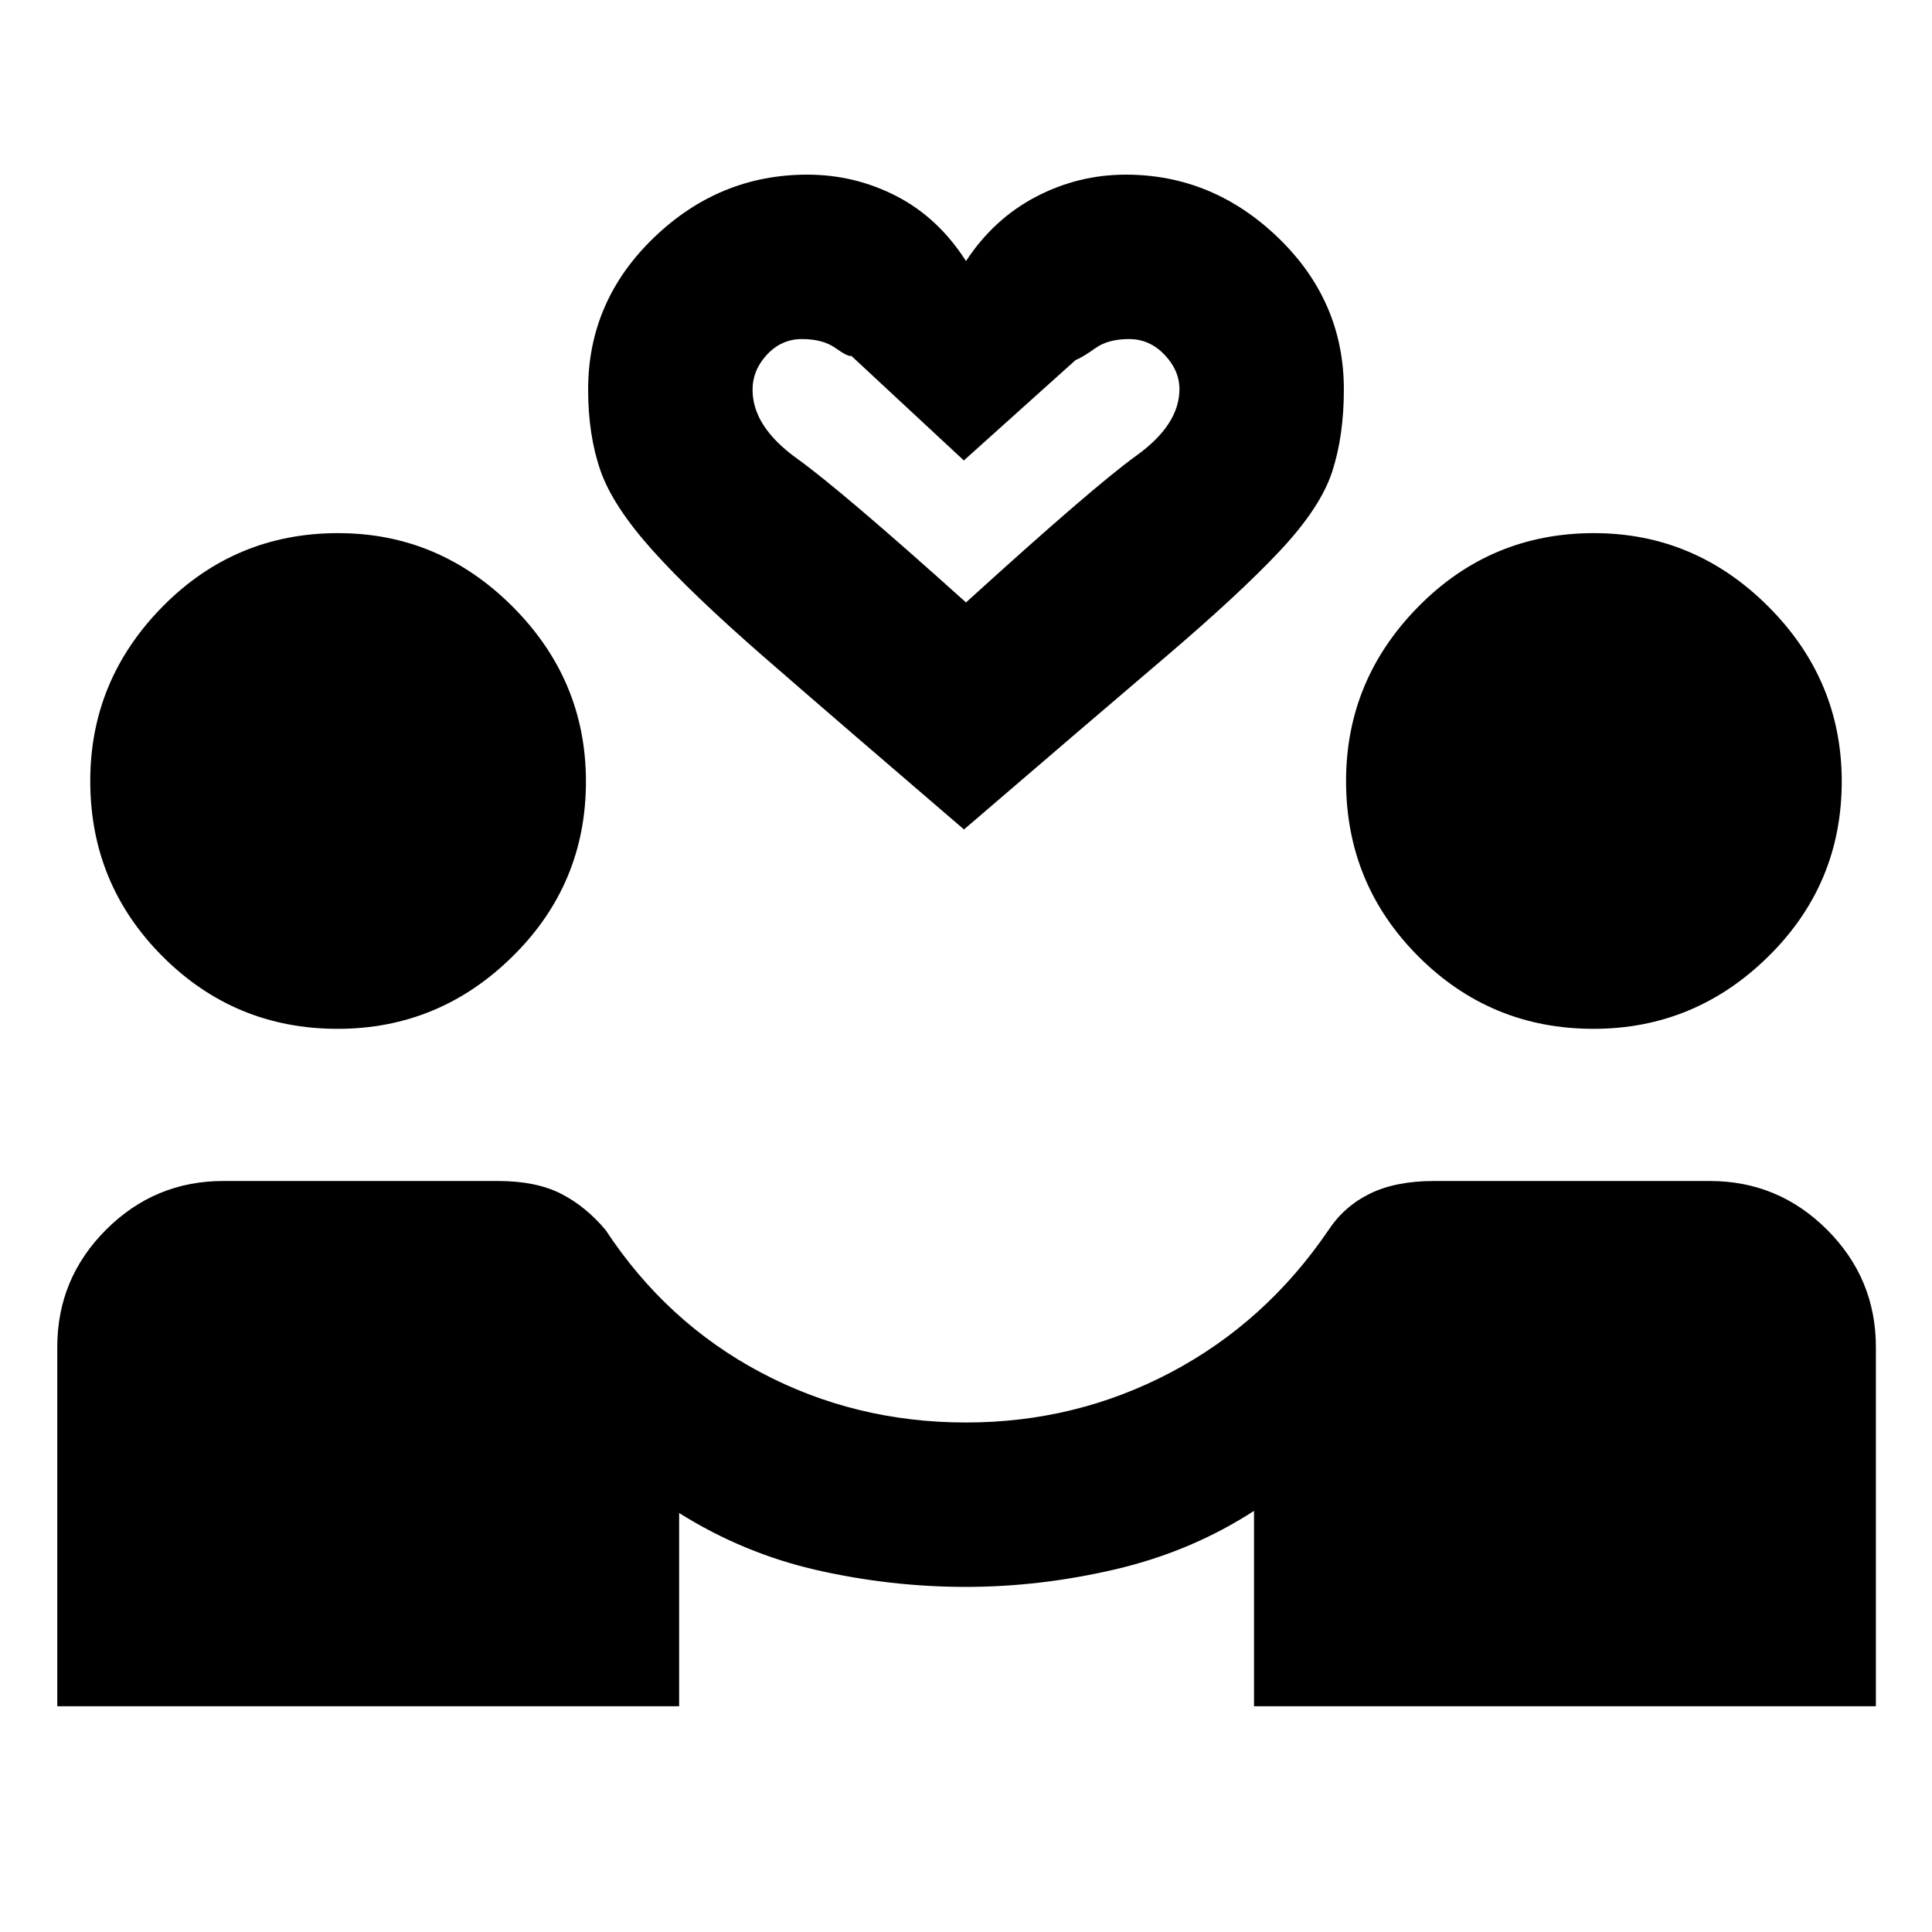 <svg xmlns="http://www.w3.org/2000/svg" height="20" viewBox="0 -960 960 960" width="20"><path d="M28.46-112.17v-178.5q0-34.03 24.22-58.27 24.22-24.23 58.28-24.23h136.39q18.98 0 31.36 6.3 12.38 6.31 22.25 18.11 30.13 45.83 77.03 70.71 46.9 24.88 102.01 24.88 54.56 0 101.74-24.88 47.17-24.88 78.37-70.71 7.74-11.8 20.56-18.11 12.81-6.3 31.98-6.3h136.96q34.02 0 58.26 24.23 24.24 24.24 24.24 58.27v178.5h-309v-97.09q-31 20.11-68.5 28.95-37.49 8.83-74.71 8.83-37.2 0-73.82-8.3-36.62-8.31-68.62-28.41v96.02h-309Zm139.3-336.61q-51.02 0-86.97-35.97-35.94-35.97-35.94-87.19 0-50.19 35.96-86.67 35.97-36.48 87.19-36.48 50.2 0 86.67 36.48 36.48 36.48 36.48 86.91 0 51.03-36.48 86.97-36.47 35.95-86.91 35.95Zm624 0q-51.02 0-86.97-35.97-35.94-35.97-35.94-87.19 0-50.19 35.96-86.67 35.97-36.48 87.19-36.48 50.2 0 86.67 36.48 36.48 36.48 36.48 86.91 0 51.03-36.48 86.97-36.47 35.95-86.91 35.95ZM479-547.85q-62.02-53.19-98.62-85.03-36.6-31.84-56.28-53.83-19.69-21.99-25.77-39.57-6.09-17.59-6.09-40.16 0-43.92 32.54-75.35 32.55-31.43 76.37-31.43 23.65 0 44.38 10.72 20.73 10.72 34.47 32.22 13.74-20.94 34.75-31.94 21.02-11 44.66-11 43.26 0 75.81 31.43 32.54 31.43 32.54 75.35 0 23.07-5.84 40.91-5.83 17.83-26.02 39.32-20.18 21.49-57.28 53.08T479-547.85Zm1-112.8q63.41-57.66 84.74-73.01 21.32-15.36 21.32-32.98 0-9.34-7.43-17.11t-17.59-7.77q-10.43 0-16.67 4.47-6.24 4.46-9.98 6.01l-55.46 49.84-55.89-51.97q-1.61.58-7.88-3.88-6.27-4.47-16.7-4.47-10.11 0-17.32 7.7-7.2 7.7-7.2 17.53 0 18.27 22.07 34.13 22.08 15.85 83.99 71.51Zm0 0Z"/></svg>